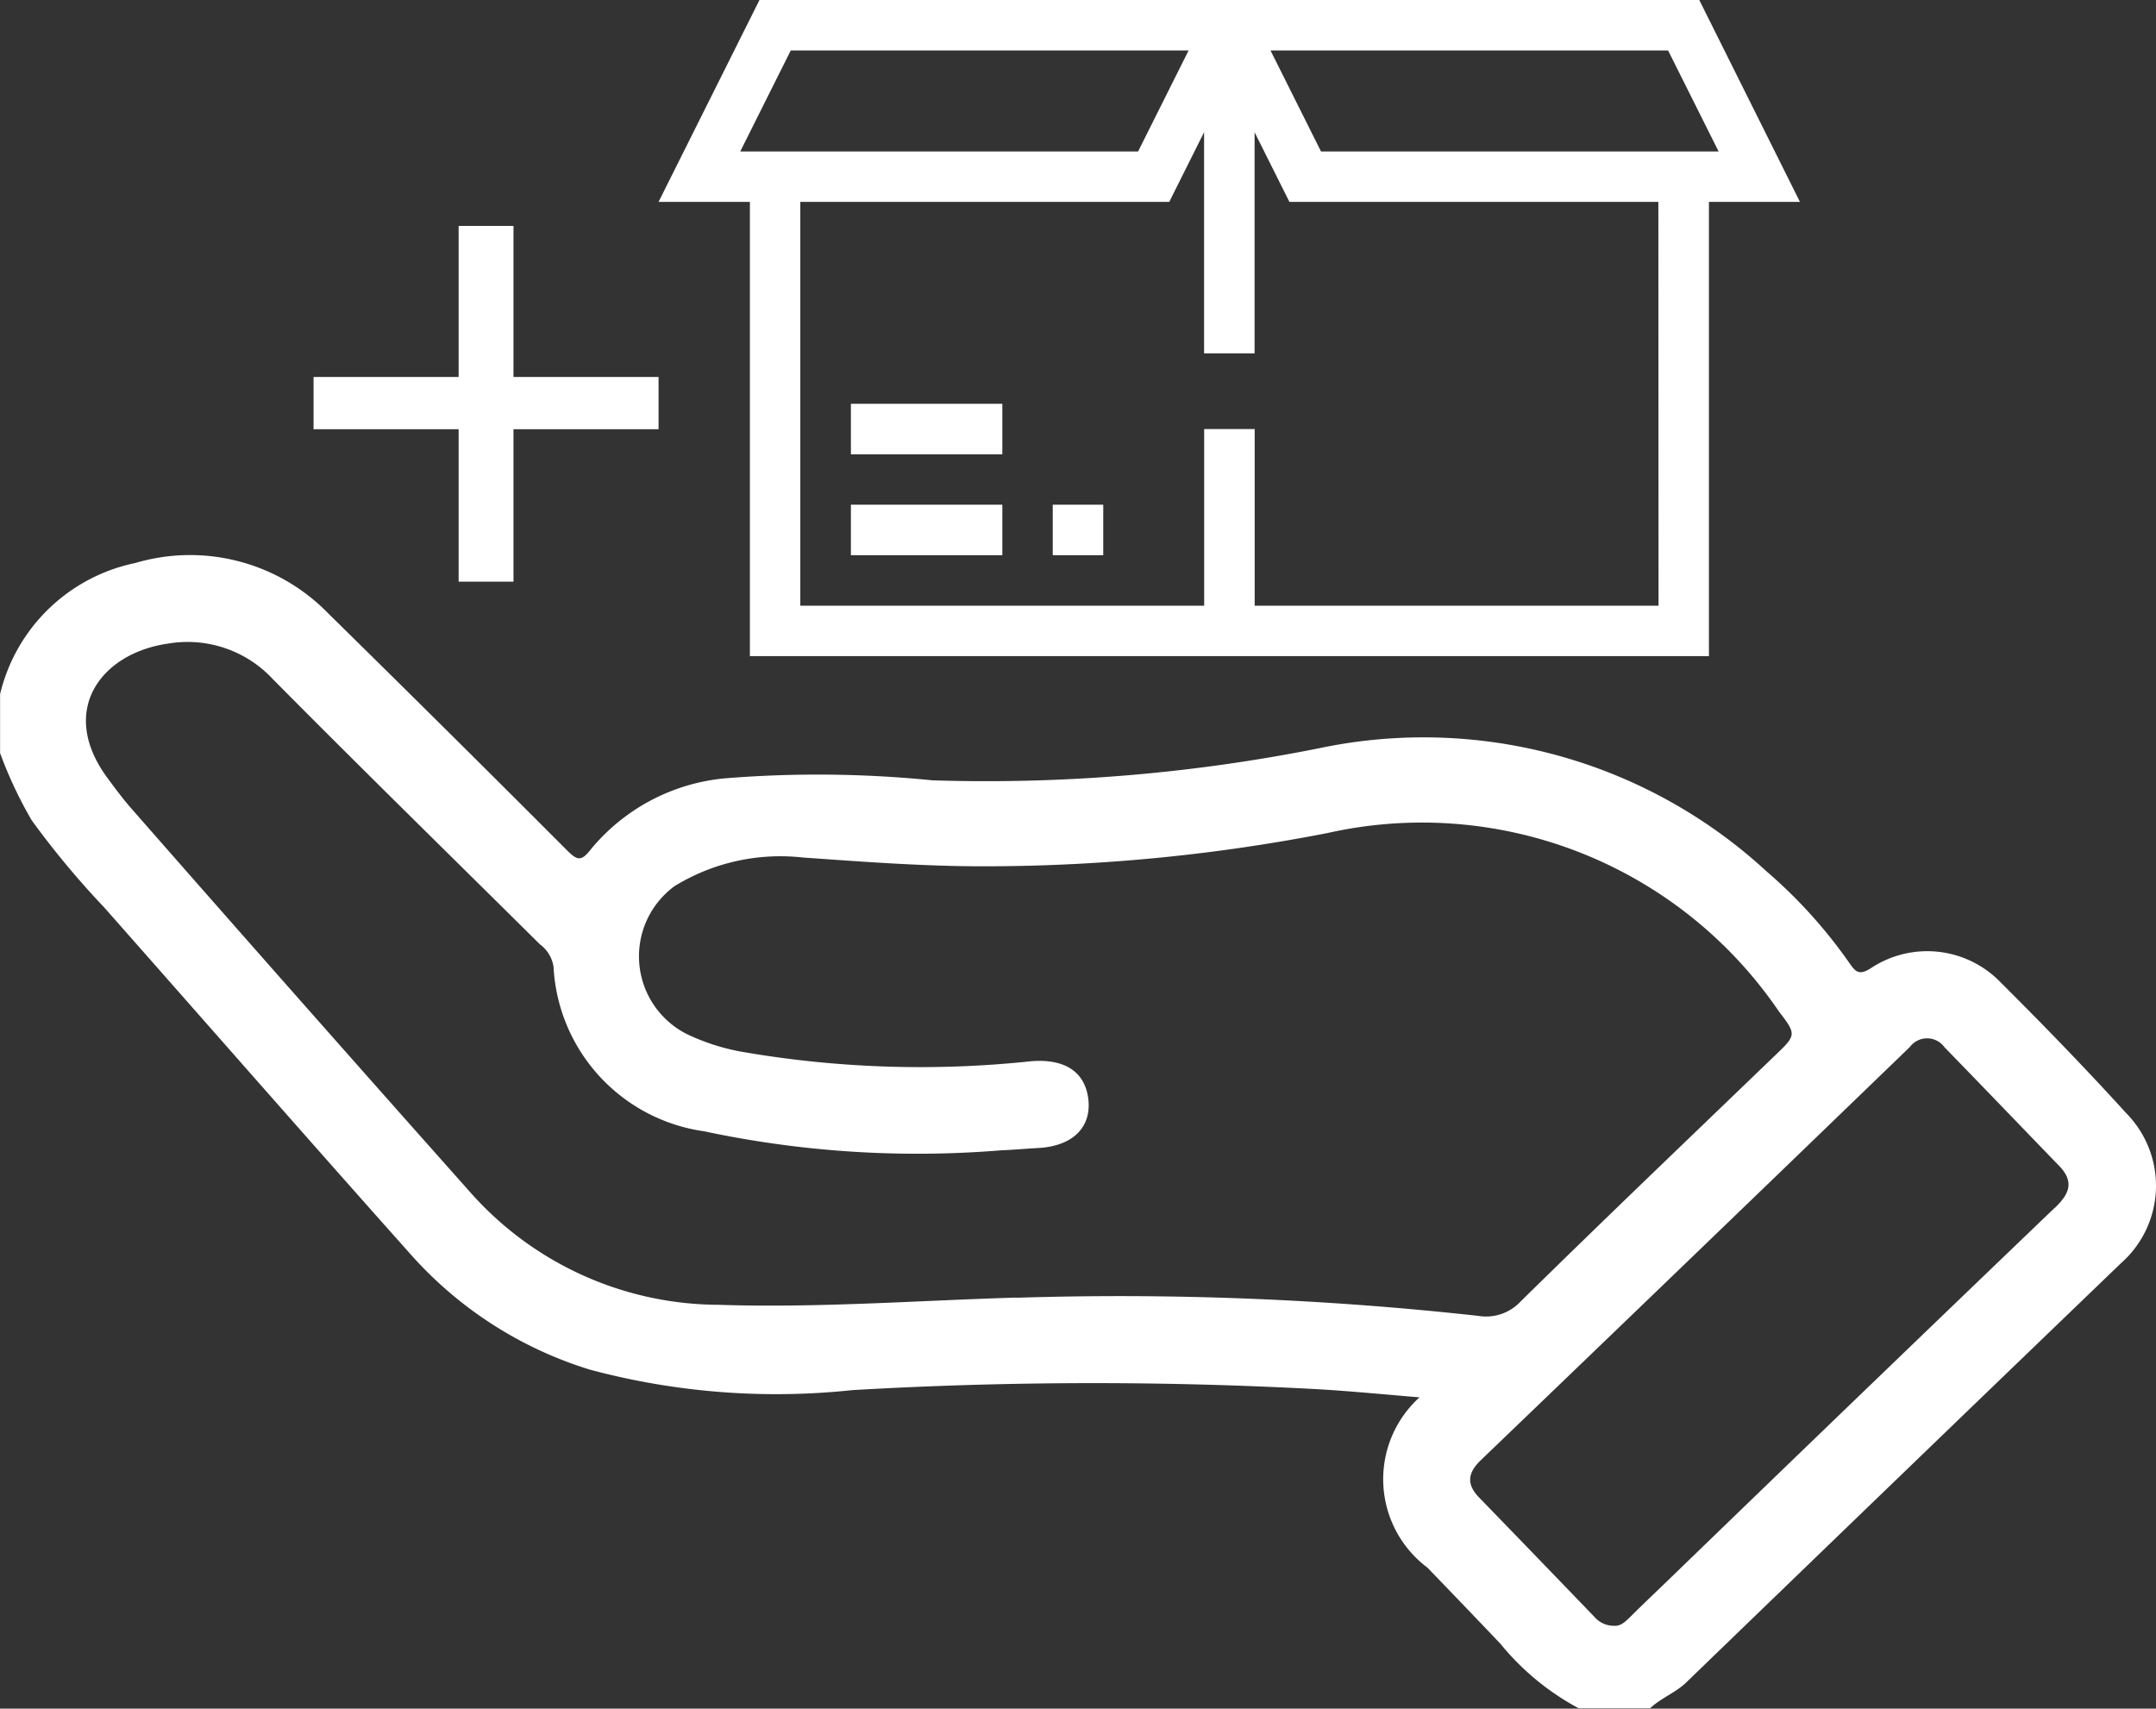 <svg xmlns="http://www.w3.org/2000/svg" width="24.76" height="19.626" viewBox="0 0 24.76 19.626">
    <rect x="0" y="0" width="24.76" height="19.626" fill="#333333" stroke="none"/>
    <defs>
        <style>
            .prefix__cls-1{fill:#fff}
        </style>
    </defs>
    <g id="prefix__Group_3111" data-name="Group 3111" transform="translate(-912.693 -1182.024)">
        <g id="prefix__Group_3017" data-name="Group 3017" transform="translate(916.294 1184.619)">
            <path id="prefix__Path_3798" d="M992.217 1237.676v1.735h1.666v.6h-1.666v1.751h-.63v-1.751h-1.666v-.6h1.666v-1.735z" class="prefix__cls-1" data-name="Path 3798" transform="translate(-989.921 -1237.676)"/>
        </g>
        <path id="prefix__Path_3799" d="M1086.844 1182.024h-10.793l-1.159 2.319h1.049v5.217h11.014v-5.217H1088zm-.358.58l.58 1.16h-4.566l-.58-1.16zm-10.076 0h4.569l-.58 1.16h-4.569zm9.966 6.377h-4.638v-2.029h-.58v2.029h-4.638v-4.638h4.237l.4-.8v2.54h.58v-2.54l.4.8h4.237z" class="prefix__cls-1" data-name="Path 3799" transform="translate(-154.636)"/>
        <path id="prefix__Path_3800" d="M1122.247 1281.479h1.739v.58h-1.739z" class="prefix__cls-1" data-name="Path 3800" transform="translate(-199.782 -94.817)"/>
        <path id="prefix__Path_3801" d="M1122.247 1306.343h1.739v.58h-1.739z" class="prefix__cls-1" data-name="Path 3801" transform="translate(-199.782 -118.522)"/>
        <path id="prefix__Path_3802" d="M1171.974 1306.343h.58v.58h-.58z" class="prefix__cls-1" data-name="Path 3802" transform="translate(-247.191 -118.522)"/>
        <path id="prefix__Path_3803" d="M937.112 1325.4c-.465-.512-.948-1.01-1.44-1.5a1.171 1.171 0 0 0-1.5-.162c-.13.081-.171.035-.237-.059a5.646 5.646 0 0 0-.952-1.055 5.811 5.811 0 0 0-5.144-1.416 19.489 19.489 0 0 1-4.435.368 13.233 13.233 0 0 0-2.386-.023 2.267 2.267 0 0 0-1.535.81c-.11.141-.154.141-.275.02q-1.365-1.368-2.743-2.722a2.214 2.214 0 0 0-2.219-.581 2.016 2.016 0 0 0-1.552 1.506v.677a4.849 4.849 0 0 0 .363.772 9.957 9.957 0 0 0 .832 1c1.177 1.333 2.349 2.672 3.533 4a4.535 4.535 0 0 0 2.046 1.31 8.265 8.265 0 0 0 3.014.235 47.708 47.708 0 0 1 5.334-.011c.387.022.774.061 1.179.094a1.269 1.269 0 0 0 .091 1.956q.419.434.836.872a2.972 2.972 0 0 0 .9.743h.822c.125-.119.292-.177.418-.3q2.492-2.409 4.989-4.812a1.186 1.186 0 0 0 .061-1.722zm-12.743 2.117c-1.142.034-2.283.121-3.427.083a3.825 3.825 0 0 1-2.855-1.3q-1.95-2.192-3.885-4.4c-.1-.114-.192-.238-.282-.361-.56-.769-.064-1.426.706-1.534a1.337 1.337 0 0 1 1.2.408c1.014 1.024 2.044 2.032 3.068 3.047a.392.392 0 0 1 .156.258 2.013 2.013 0 0 0 1.729 1.889 11.761 11.761 0 0 0 3.406.219c.145-.006.289-.019.433-.027.382-.021.6-.225.576-.536-.028-.335-.267-.491-.656-.461a12 12 0 0 1-3.341-.111 2.481 2.481 0 0 1-.615-.2 1 1 0 0 1-.142-1.7 2.323 2.323 0 0 1 1.478-.328c.632.043 1.409.107 2.191.1a20.573 20.573 0 0 0 3.831-.382 4.957 4.957 0 0 1 5.182 2.049c.206.268.2.272-.048.51-.974.938-1.953 1.873-2.917 2.821a.542.542 0 0 1-.489.166 37.5 37.5 0 0 0-5.299-.208zm11.922-1.032q-2.206 2.116-4.4 4.239c-.156.151-.314.3-.469.454-.058.058-.114.114-.19.109a.294.294 0 0 1-.226-.1q-.662-.688-1.326-1.373c-.149-.153-.132-.285.021-.431q2.466-2.368 4.925-4.744a.247.247 0 0 1 .4.005c.444.456.884.915 1.327 1.373.167.183.094.32-.062.47z" class="prefix__cls-1" data-name="Path 3803" transform="translate(0 -130.589)"/>
    </g>
</svg>
